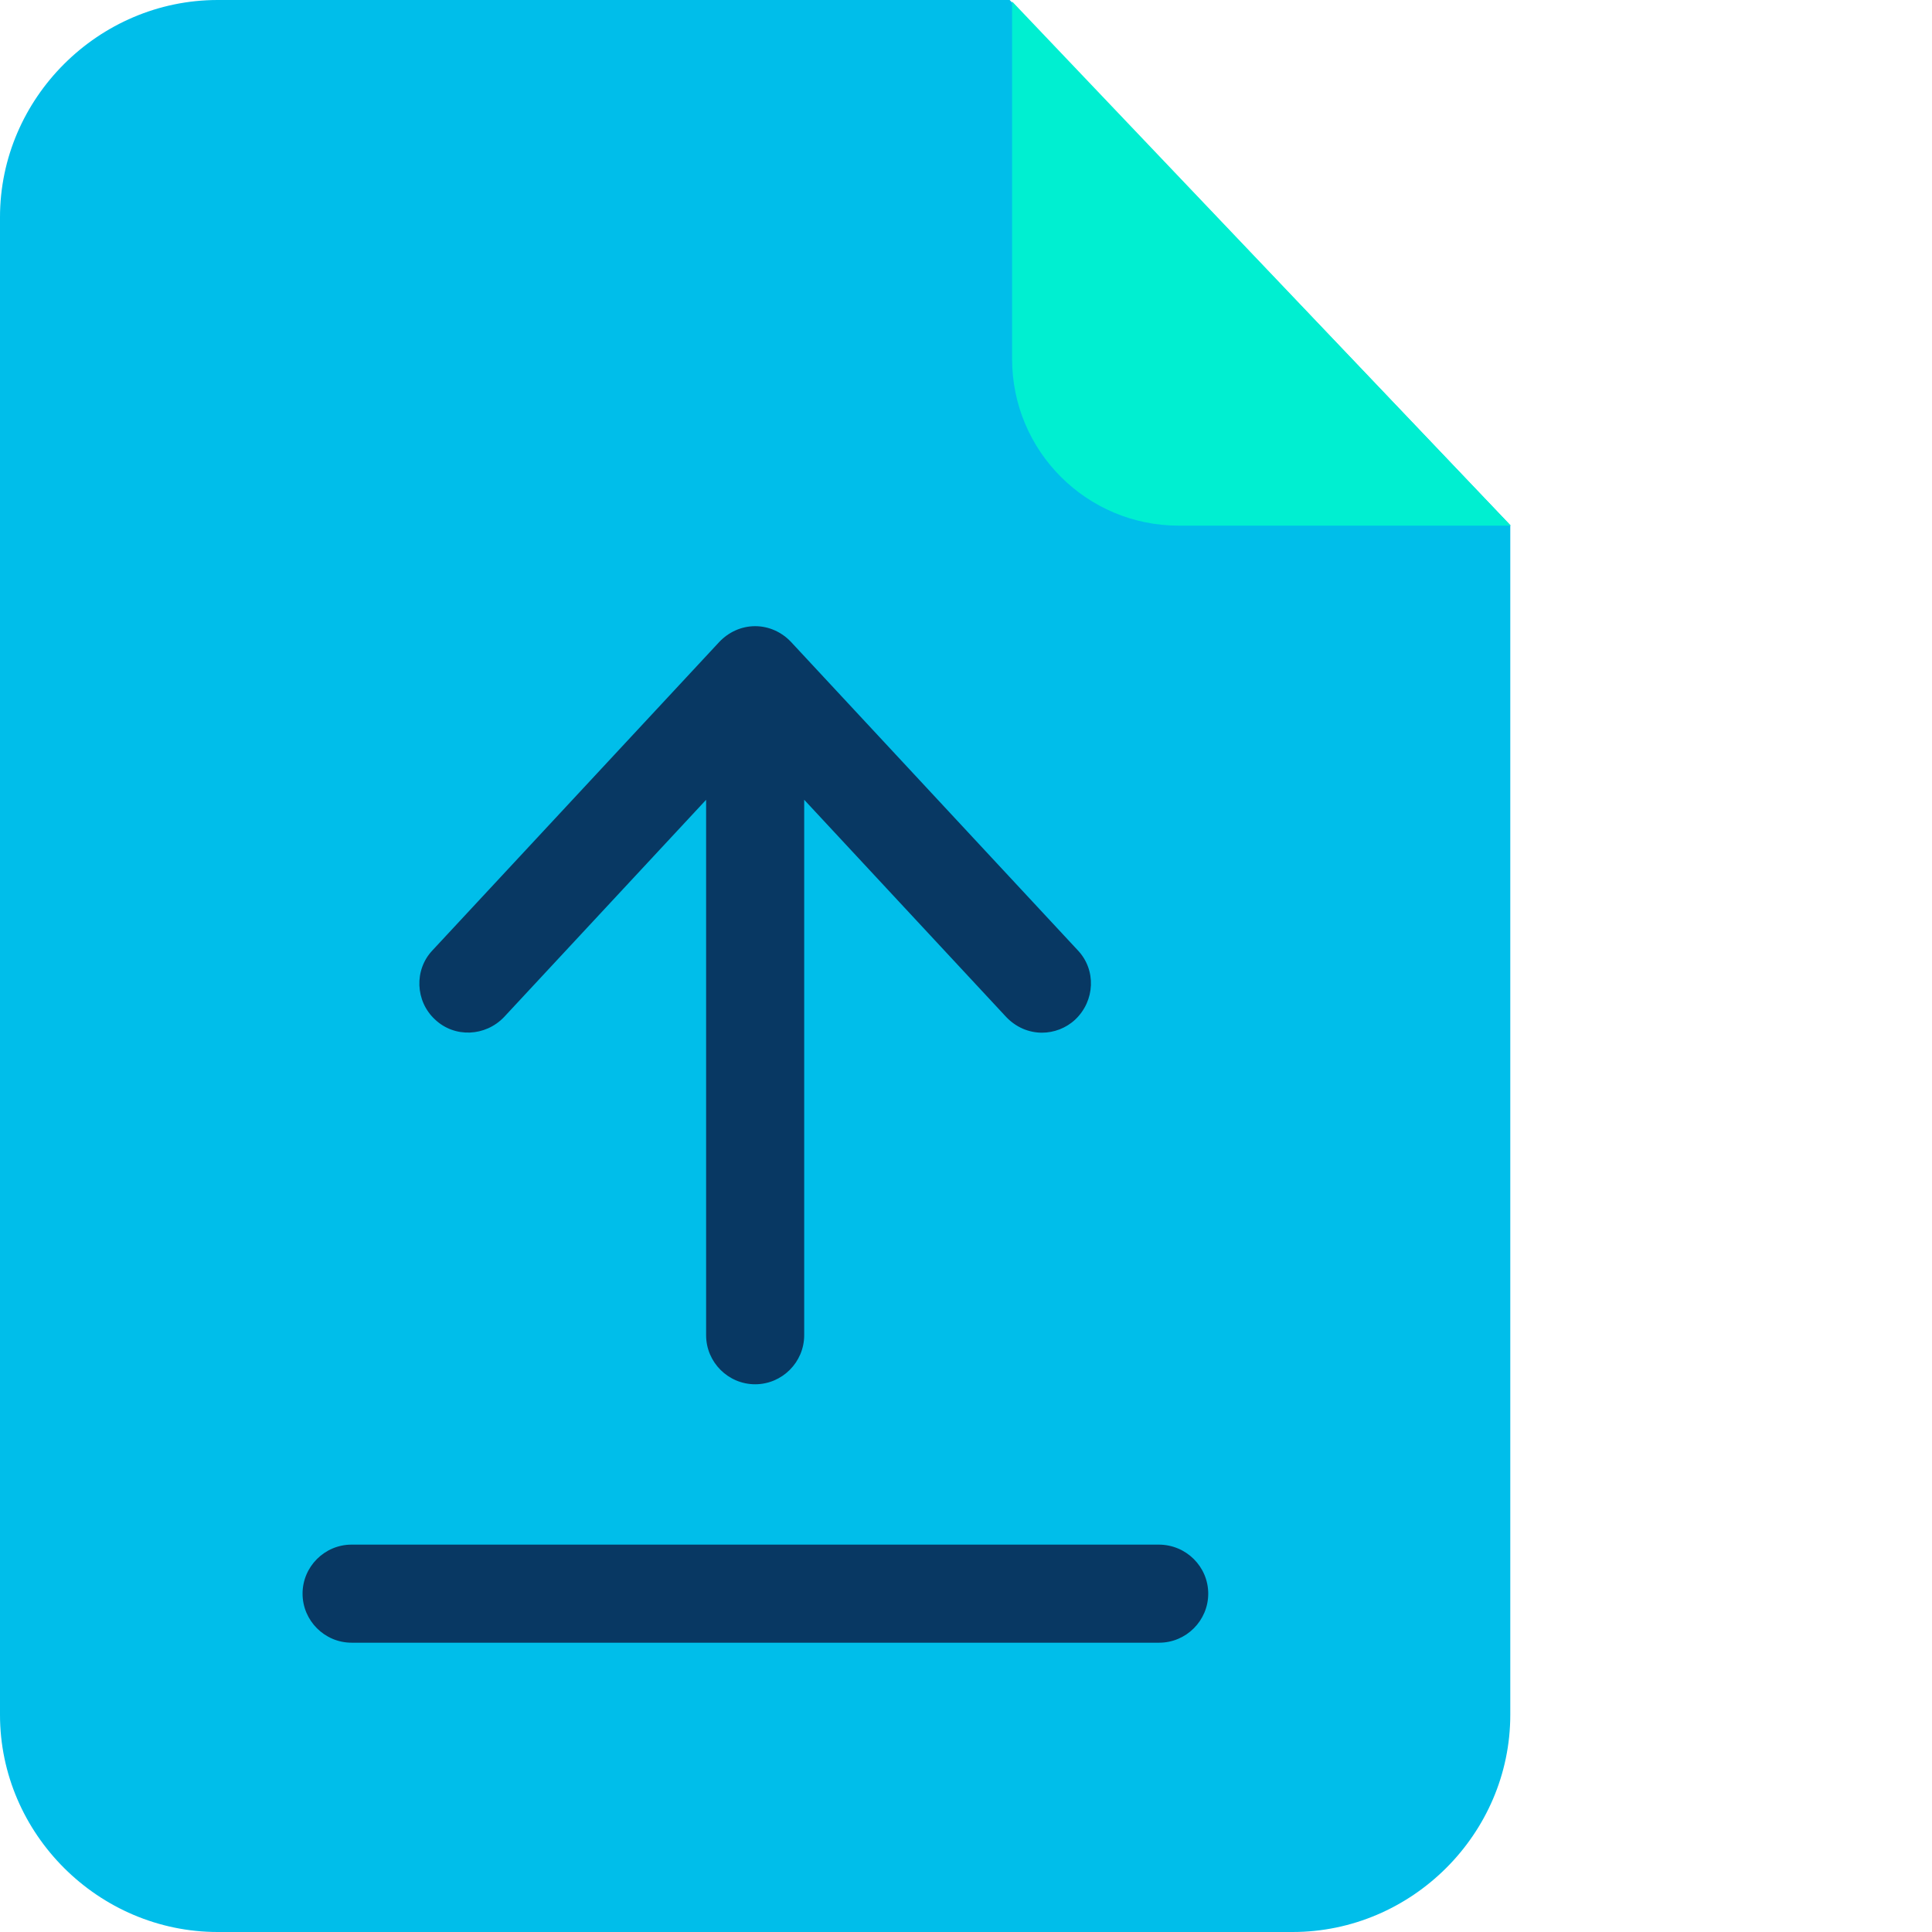 <?xml version="1.0"?>
<svg xmlns="http://www.w3.org/2000/svg" xmlns:xlink="http://www.w3.org/1999/xlink" xmlns:svgjs="http://svgjs.com/svgjs" version="1.1" width="512" height="512" x="0" y="0" viewBox="0 0 640 640" style="enable-background:new 0 0 512 512" xml:space="preserve" class=""><g><path xmlns="http://www.w3.org/2000/svg" d="m334.457 0h-262.332c-39.473 0-72.125 32.484-72.125 71.957v496.086c0 39.473 32.652 71.957 72.125 71.957h356.059c39.473 0 72.117-32.484 72.117-71.957v-394.074zm0 0" fill="#00beea" data-original="#00acea" style="" class=""/><path xmlns="http://www.w3.org/2000/svg" d="m335.27.488 165.199 173.641h-109.973c-30.535 0-55.227-24.688-55.227-55.223zm0 0" fill="#00efd1" data-original="#00efd1" style="" class=""/><g xmlns="http://www.w3.org/2000/svg" fill="#083863"><path d="m383.836 511.676h-267.371c-8.93 0-16.238 7.309-16.238 16.242 0 8.938 7.309 16.246 16.238 16.246h267.535c8.934 0 16.242-7.309 16.242-16.246 0-8.934-7.309-16.242-16.406-16.242zm0 0" fill="#083863" data-original="#083863" style="" class=""/><path d="m166.988 336.895 66.922-71.957v177.375c0 8.938 7.309 16.246 16.242 16.246s16.246-7.309 16.246-16.246v-177.383l66.922 71.965c3.246 3.406 7.469 5.195 11.855 5.195 3.902 0 7.957-1.461 11.051-4.387 6.492-6.172 6.98-16.406.809-22.902l-95.023-102.176c-3.086-3.246-7.309-5.195-11.855-5.195-4.551 0-8.773 1.949-11.859 5.195l-95.023 102.176c-6.172 6.496-5.684 16.895.809 22.902 6.5 6.172 16.73 5.684 22.906-.809zm0 0" fill="#083863" data-original="#083863" style="" class=""/></g></g></svg>
